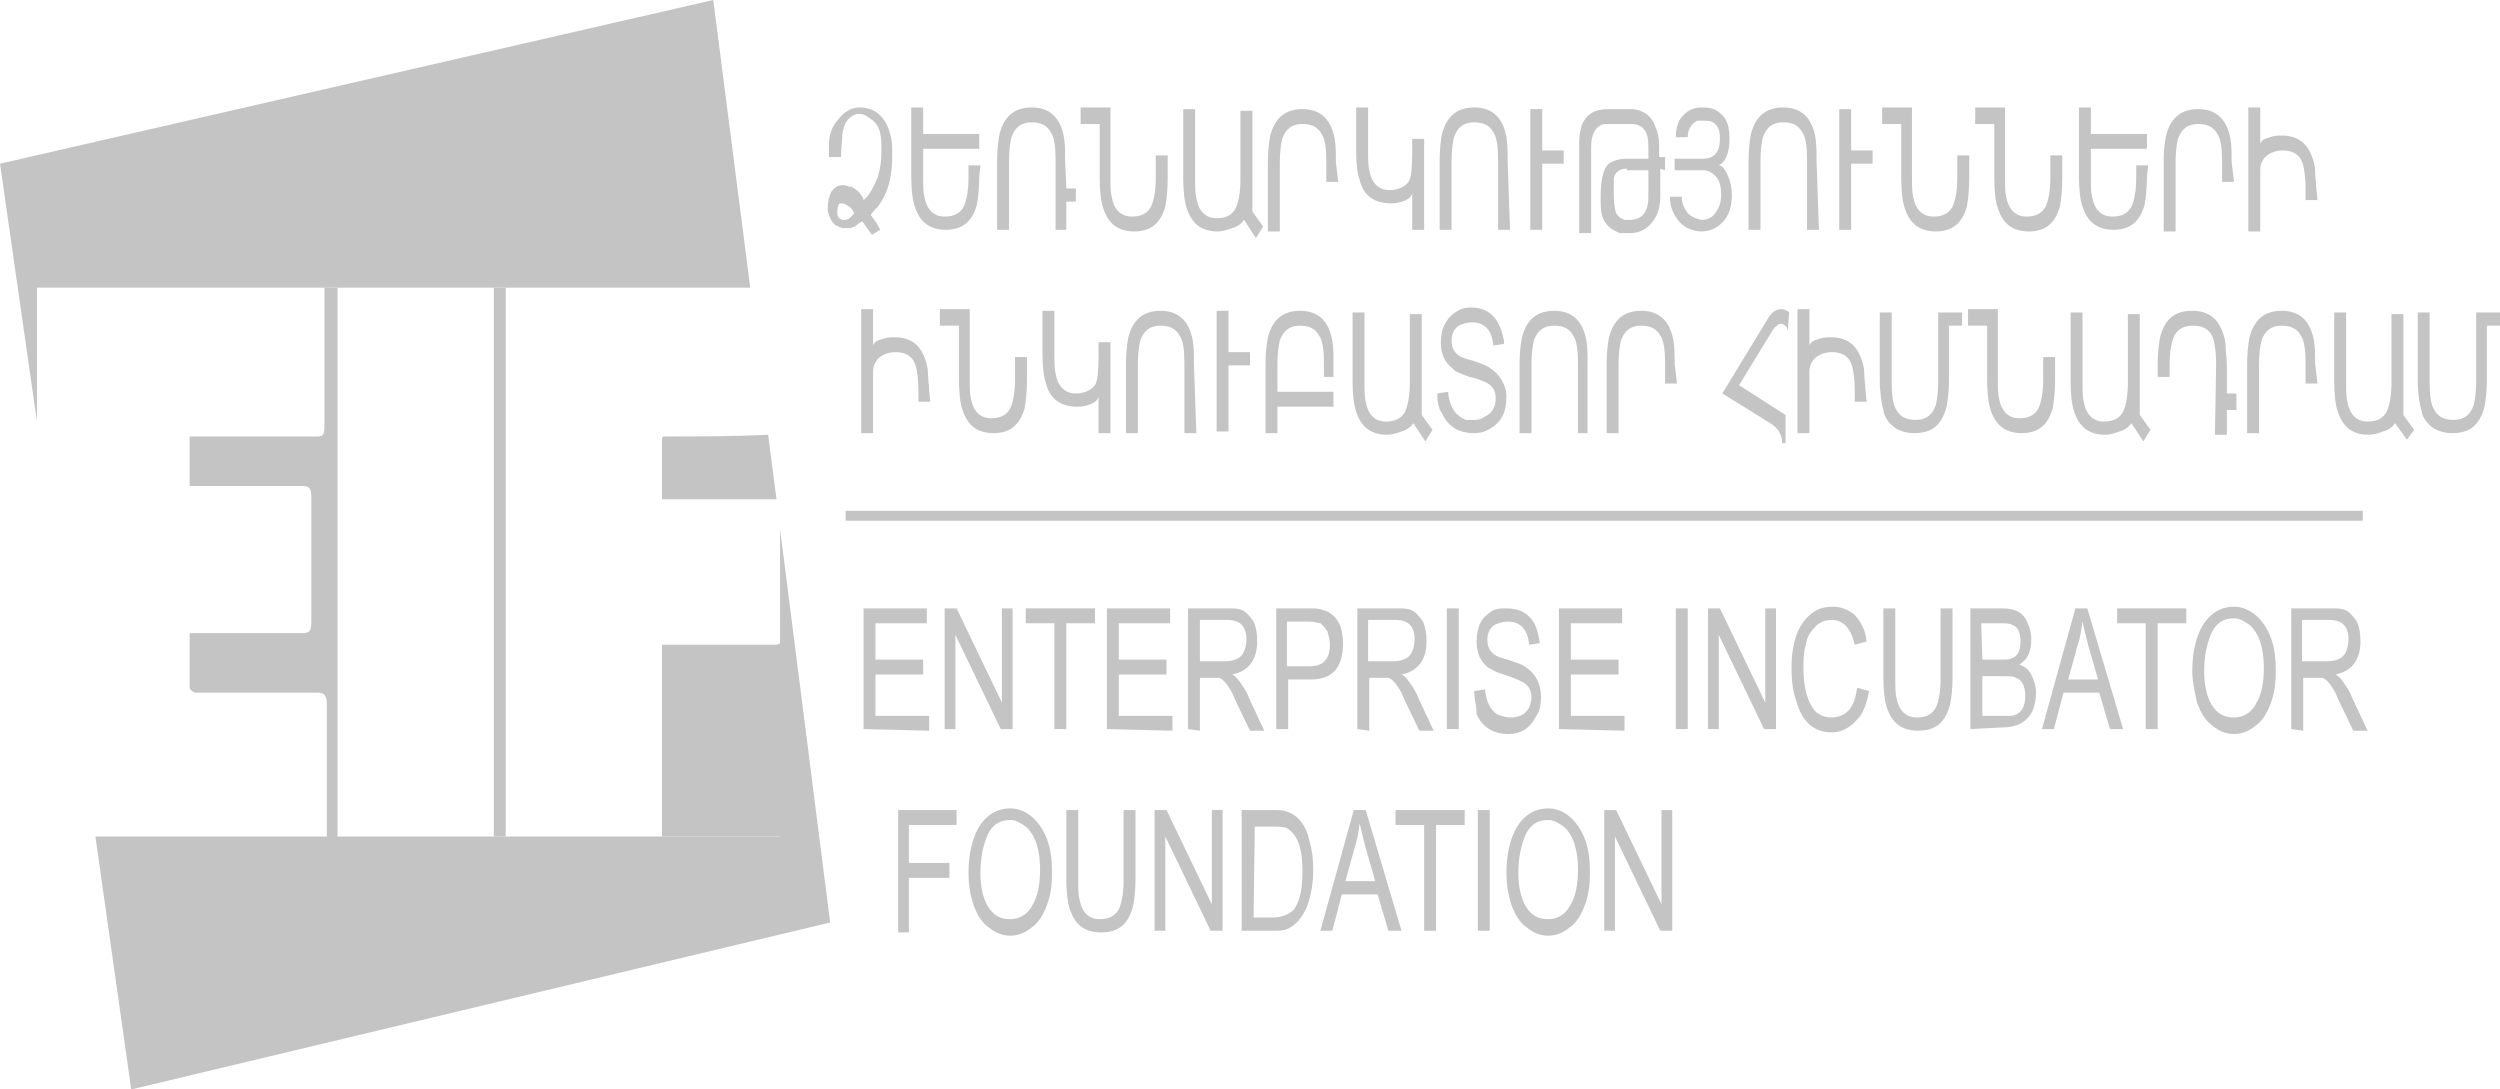 <svg width="218" height="95" viewBox="0 0 218 95" fill="none" xmlns="http://www.w3.org/2000/svg">
<path d="M73.325 13.695H72.285V12.686C72.285 11.821 72.493 11.1 73.013 10.524C73.533 9.803 74.157 9.37 74.99 9.37C75.51 9.37 76.03 9.514 76.446 9.803C76.862 10.091 77.278 10.668 77.486 11.244C77.694 11.821 77.798 12.398 77.798 12.974V13.839C77.798 14.56 77.694 15.425 77.486 16.146C77.278 16.866 76.966 17.443 76.55 18.02C76.238 18.308 76.03 18.596 75.926 18.741L76.03 18.885L76.134 19.029L76.238 19.173L76.446 19.461L76.758 20.038L76.03 20.47L75.718 20.038C75.614 19.894 75.406 19.605 75.198 19.317C75.094 19.317 74.885 19.461 74.573 19.75L74.157 19.894H73.949H73.741H73.637C73.325 19.894 73.117 19.75 72.805 19.605C72.493 19.317 72.389 19.029 72.285 18.741L72.181 18.452V18.164C72.181 17.587 72.285 17.155 72.493 16.722C72.701 16.434 73.013 16.146 73.429 16.146C73.637 16.146 73.845 16.146 74.053 16.29H74.157H74.261C74.469 16.434 74.781 16.578 74.99 16.866L75.094 17.011L75.198 17.155C75.198 17.155 75.302 17.299 75.302 17.443C75.718 17.155 76.134 16.434 76.55 15.425C76.758 14.704 76.862 13.983 76.862 13.263V12.686C76.862 11.677 76.654 10.956 76.134 10.524C75.718 10.235 75.406 9.947 75.094 9.947C74.99 9.947 74.885 9.947 74.885 9.947H74.677C74.261 10.091 73.845 10.379 73.637 10.956C73.533 11.244 73.429 11.677 73.429 12.109L73.325 13.695ZM73.013 18.596C73.013 18.885 73.117 19.029 73.429 19.173H73.637C73.949 19.173 74.157 19.029 74.469 18.596C74.365 18.308 74.261 18.164 74.053 18.02C73.845 17.876 73.637 17.732 73.429 17.732C73.325 17.732 73.117 17.732 73.117 17.876C73.013 18.164 73.013 18.308 73.013 18.596Z" fill="#C4C4C4"/>
<path d="M85.39 15.425C85.39 16.434 85.286 17.299 85.182 17.876C84.766 19.317 83.934 20.038 82.478 20.038C81.022 20.038 80.19 19.317 79.774 18.02C79.566 17.443 79.462 16.434 79.462 15.425V9.37H80.502V11.677H85.39V12.974H80.502V15.425C80.502 16.146 80.502 16.722 80.606 17.155C80.814 18.308 81.438 18.885 82.374 18.885C83.206 18.885 83.726 18.596 84.038 18.02C84.246 17.587 84.454 16.722 84.454 15.569V14.416H85.494L85.39 15.425Z" fill="#C4C4C4"/>
<path d="M92.983 16.434H93.815V17.587H92.983V20.038H92.047V13.983C92.047 12.83 91.943 11.965 91.631 11.533C91.319 10.956 90.799 10.668 89.967 10.668C89.031 10.668 88.51 11.1 88.198 11.965C88.094 12.398 87.99 13.118 87.99 13.983V20.038H86.95V13.983C86.95 12.974 87.054 12.254 87.158 11.677C87.574 10.091 88.51 9.37 89.967 9.37C91.527 9.37 92.463 10.235 92.775 11.965C92.879 12.542 92.879 13.263 92.879 13.983L92.983 16.434Z" fill="#C4C4C4"/>
<path d="M94.231 9.37H96.831V15.425C96.831 16.146 96.831 16.722 96.935 17.155C97.143 18.308 97.767 18.885 98.703 18.885C99.535 18.885 100.055 18.596 100.367 18.02C100.575 17.587 100.783 16.722 100.783 15.569V13.551H101.823V15.569C101.823 16.578 101.719 17.443 101.615 18.02C101.199 19.461 100.367 20.182 98.911 20.182C97.455 20.182 96.623 19.461 96.207 18.164C95.999 17.587 95.895 16.578 95.895 15.569V10.812H94.231V9.37Z" fill="#C4C4C4"/>
<path d="M108.48 19.173C108.272 19.462 107.96 19.75 107.44 19.894C107.024 20.038 106.608 20.182 106.192 20.182C104.736 20.182 103.904 19.462 103.488 18.164C103.28 17.587 103.176 16.578 103.176 15.569V9.515H104.216V15.569C104.216 16.29 104.216 16.867 104.32 17.299C104.528 18.453 105.152 19.029 106.088 19.029C106.92 19.029 107.44 18.741 107.752 18.164C107.96 17.732 108.168 16.867 108.168 15.713V9.659H109.208V18.453L110.144 19.75L109.52 20.759L108.48 19.173Z" fill="#C4C4C4"/>
<path d="M116.697 15.858H115.657V14.128C115.657 12.975 115.552 12.11 115.24 11.677C114.928 11.1 114.408 10.812 113.576 10.812C112.64 10.812 112.12 11.245 111.808 12.11C111.704 12.542 111.6 13.263 111.6 14.128V20.182H110.56V14.128C110.56 13.119 110.664 12.398 110.768 11.821C111.184 10.235 112.12 9.515 113.576 9.515C115.136 9.515 116.072 10.38 116.385 12.11C116.489 12.686 116.489 13.407 116.489 14.128L116.697 15.858Z" fill="#C4C4C4"/>
<path d="M124.185 20.038H123.145V16.866C123.041 17.299 122.521 17.587 121.585 17.732C121.481 17.732 121.377 17.732 121.273 17.732C119.817 17.732 118.881 17.011 118.569 15.713C118.361 15.137 118.257 14.272 118.257 13.118V9.37H119.297V13.118C119.297 13.839 119.297 14.416 119.401 14.848C119.609 16.002 120.233 16.578 121.169 16.578C121.897 16.578 122.521 16.29 122.833 15.857C123.041 15.569 123.145 14.704 123.145 13.263V12.109H124.185V20.038Z" fill="#C4C4C4"/>
<path d="M131.674 20.038H130.634V13.983C130.634 12.83 130.53 11.965 130.218 11.533C129.906 10.956 129.385 10.668 128.553 10.668C127.617 10.668 127.097 11.1 126.785 11.965C126.681 12.398 126.577 13.118 126.577 13.983V20.038H125.537V13.983C125.537 12.974 125.641 12.254 125.745 11.677C126.161 10.091 127.097 9.37 128.553 9.37C130.114 9.37 131.05 10.235 131.362 11.965C131.466 12.542 131.466 13.263 131.466 13.983L131.674 20.038Z" fill="#C4C4C4"/>
<path d="M133.442 9.515H134.482V13.119H136.354V14.272H134.482V20.038H133.442V9.515Z" fill="#C4C4C4"/>
<path d="M144.779 14.704V17.155C144.779 17.732 144.675 18.308 144.467 18.741C144.259 19.173 143.947 19.606 143.531 19.894C143.115 20.182 142.699 20.326 142.178 20.326H141.866C141.762 20.326 141.554 20.326 141.45 20.326C141.242 20.326 141.138 20.326 140.93 20.182C140.306 19.894 139.89 19.462 139.682 18.741C139.578 18.308 139.578 17.876 139.578 17.155C139.578 15.425 139.89 14.416 140.514 14.128C140.826 13.984 141.242 13.839 141.866 13.839H143.739V12.83C143.739 12.11 143.635 11.533 143.323 11.245C143.115 10.956 142.699 10.812 142.178 10.812H140.306C140.202 10.812 140.202 10.812 140.202 10.812H140.098C139.266 10.812 138.746 11.533 138.746 12.83V20.326H137.706V12.398C137.706 11.821 137.81 11.389 137.914 10.956C138.33 9.947 139.058 9.515 140.202 9.515H142.178C143.219 9.515 144.051 10.091 144.363 11.1C144.571 11.533 144.675 12.11 144.675 12.542V13.695H145.195V14.848L144.779 14.704ZM141.866 14.704C141.242 14.704 140.826 14.993 140.722 15.569V15.713V16.146C140.722 16.29 140.722 16.578 140.722 17.011C140.722 17.732 140.826 18.308 140.93 18.597C141.034 18.741 141.138 18.885 141.346 19.029L141.658 19.173H142.074C143.114 19.173 143.739 18.597 143.739 17.155V14.848H141.866V14.704Z" fill="#C4C4C4"/>
<path d="M147.171 11.965H146.131C146.131 10.956 146.443 10.235 147.067 9.803C147.379 9.514 147.899 9.37 148.419 9.37C149.147 9.37 149.667 9.514 150.083 9.947C150.603 10.379 150.811 11.1 150.811 12.109C150.811 13.263 150.499 14.128 149.875 14.416C150.187 14.416 150.499 14.848 150.707 15.425C150.915 15.857 151.019 16.434 151.019 17.011C151.019 18.308 150.603 19.173 149.771 19.75C149.355 20.038 148.835 20.182 148.315 20.182C147.899 20.182 147.483 20.038 147.171 19.894C146.547 19.606 146.131 19.029 145.819 18.308C145.715 18.02 145.611 17.587 145.611 17.155H146.651C146.651 17.732 146.859 18.164 147.171 18.596C147.483 18.885 147.795 19.029 148.315 19.173C148.835 19.173 149.251 19.029 149.563 18.596C149.875 18.164 150.083 17.732 150.083 17.011C150.083 16.29 149.979 15.857 149.667 15.425C149.355 15.137 149.043 14.848 148.523 14.848H146.027V13.839H148.523C149.459 13.839 149.979 13.263 149.979 12.109C149.979 11.533 149.875 11.1 149.563 10.812C149.251 10.524 148.939 10.524 148.523 10.524C148.419 10.524 148.419 10.524 148.315 10.524H148.211H148.003C147.483 10.812 147.171 11.244 147.171 11.965Z" fill="#C4C4C4"/>
<path d="M158.612 20.038H157.572V13.983C157.572 12.83 157.468 11.965 157.156 11.533C156.844 10.956 156.323 10.668 155.491 10.668C154.555 10.668 154.035 11.1 153.723 11.965C153.619 12.398 153.515 13.118 153.515 13.983V20.038H152.475V13.983C152.475 12.974 152.579 12.254 152.683 11.677C153.099 10.091 154.035 9.37 155.491 9.37C157.052 9.37 157.988 10.235 158.3 11.965C158.404 12.542 158.404 13.263 158.404 13.983L158.612 20.038Z" fill="#C4C4C4"/>
<path d="M160.38 9.515H161.42V13.119H163.292V14.272H161.42V20.038H160.38V9.515Z" fill="#C4C4C4"/>
<path d="M164.124 9.37H166.724V15.425C166.724 16.146 166.724 16.722 166.828 17.155C167.036 18.308 167.66 18.885 168.596 18.885C169.428 18.885 169.948 18.596 170.261 18.02C170.469 17.587 170.677 16.722 170.677 15.569V13.551H171.717V15.569C171.717 16.578 171.613 17.443 171.509 18.02C171.093 19.461 170.26 20.182 168.804 20.182C167.348 20.182 166.516 19.461 166.1 18.164C165.892 17.587 165.788 16.578 165.788 15.569V10.812H164.124V9.37Z" fill="#C4C4C4"/>
<path d="M172.237 9.37H174.837V15.425C174.837 16.146 174.837 16.722 174.941 17.155C175.149 18.308 175.773 18.885 176.709 18.885C177.541 18.885 178.061 18.596 178.373 18.02C178.581 17.587 178.789 16.722 178.789 15.569V13.551H179.829V15.569C179.829 16.578 179.725 17.443 179.621 18.02C179.205 19.461 178.373 20.182 176.917 20.182C175.461 20.182 174.629 19.461 174.213 18.164C174.005 17.587 173.901 16.578 173.901 15.569V10.812H172.237V9.37Z" fill="#C4C4C4"/>
<path d="M187.214 15.425C187.214 16.434 187.11 17.299 187.006 17.876C186.59 19.317 185.758 20.038 184.302 20.038C182.845 20.038 182.013 19.317 181.597 18.02C181.389 17.443 181.285 16.434 181.285 15.425V9.37H182.325V11.677H187.214V12.974H182.325V15.425C182.325 16.146 182.325 16.722 182.429 17.155C182.637 18.308 183.261 18.885 184.198 18.885C185.03 18.885 185.55 18.596 185.862 18.02C186.07 17.587 186.278 16.722 186.278 15.569V14.416H187.318L187.214 15.425Z" fill="#C4C4C4"/>
<path d="M194.806 15.858H193.766V14.128C193.766 12.975 193.662 12.11 193.35 11.677C193.038 11.1 192.518 10.812 191.686 10.812C190.75 10.812 190.23 11.245 189.918 12.11C189.814 12.542 189.71 13.263 189.71 14.128V20.182H188.67V14.128C188.67 13.119 188.774 12.398 188.878 11.821C189.294 10.235 190.23 9.515 191.686 9.515C193.246 9.515 194.182 10.38 194.494 12.11C194.598 12.686 194.598 13.407 194.598 14.128L194.806 15.858Z" fill="#C4C4C4"/>
<path d="M202.087 17.443H201.047V16.434C201.047 15.569 200.943 14.848 200.839 14.416C200.631 13.551 200.007 13.118 199.071 13.118C198.343 13.118 197.718 13.407 197.406 13.839C197.198 14.127 197.094 14.416 197.094 14.848C197.094 15.137 197.094 15.425 197.094 16.002V20.182H196.054V9.37H197.094V12.542C197.198 12.253 197.406 12.109 197.927 11.965C198.343 11.821 198.655 11.821 198.967 11.821C200.423 11.821 201.255 12.542 201.671 13.839C201.775 14.127 201.879 14.56 201.879 14.992C201.879 15.425 201.983 16.002 201.983 16.434L202.087 17.443Z" fill="#C4C4C4"/>
<path d="M81.126 35.03H80.086V34.021C80.086 33.156 79.982 32.435 79.878 32.003C79.67 31.138 79.046 30.706 78.11 30.706C77.382 30.706 76.758 30.994 76.446 31.427C76.238 31.715 76.134 32.003 76.134 32.436C76.134 32.724 76.134 33.012 76.134 33.589V37.769H75.094V26.957H76.134V30.129C76.238 29.841 76.446 29.697 76.966 29.552C77.382 29.408 77.694 29.408 78.006 29.408C79.462 29.408 80.294 30.129 80.71 31.427C80.814 31.715 80.918 32.147 80.918 32.58C80.918 33.012 81.022 33.589 81.022 34.021L81.126 35.03Z" fill="#C4C4C4"/>
<path d="M81.958 26.957H84.558V33.012C84.558 33.733 84.558 34.31 84.662 34.742C84.87 35.895 85.494 36.472 86.43 36.472C87.262 36.472 87.782 36.184 88.094 35.607C88.302 35.175 88.51 34.31 88.51 33.156V31.138H89.551V33.156C89.551 34.166 89.447 35.03 89.343 35.607C88.927 37.049 88.094 37.769 86.638 37.769C85.182 37.769 84.35 37.049 83.934 35.751C83.726 35.175 83.622 34.166 83.622 33.156V28.399H81.958V26.957Z" fill="#C4C4C4"/>
<path d="M96.831 37.769H95.791V34.598C95.687 35.03 95.167 35.319 94.231 35.463C94.127 35.463 94.023 35.463 93.919 35.463C92.463 35.463 91.527 34.742 91.215 33.444C91.007 32.868 90.903 32.003 90.903 30.85V27.102H91.943V30.85C91.943 31.57 91.943 32.147 92.047 32.58C92.255 33.733 92.879 34.309 93.815 34.309C94.543 34.309 95.167 34.021 95.479 33.589C95.687 33.3 95.791 32.435 95.791 30.994V29.84H96.831V37.769Z" fill="#C4C4C4"/>
<path d="M104.32 37.769H103.28V31.715C103.28 30.561 103.176 29.696 102.864 29.264C102.552 28.687 102.031 28.399 101.199 28.399C100.263 28.399 99.743 28.831 99.431 29.696C99.327 30.129 99.223 30.85 99.223 31.715V37.769H98.183V31.715C98.183 30.706 98.287 29.985 98.391 29.408C98.807 27.822 99.743 27.102 101.199 27.102C102.76 27.102 103.696 27.966 104.008 29.696C104.112 30.273 104.112 30.994 104.112 31.715L104.32 37.769Z" fill="#C4C4C4"/>
<path d="M106.088 27.102H107.128V30.706H109V31.859H107.128V37.625H106.088V27.102Z" fill="#C4C4C4"/>
<path d="M116.489 32.868H115.448V31.715C115.448 30.561 115.344 29.696 115.032 29.264C114.72 28.687 114.2 28.399 113.368 28.399C112.432 28.399 111.912 28.831 111.6 29.696C111.496 30.129 111.392 30.85 111.392 31.715V34.165H116.281V35.463H111.392V37.769H110.352V31.715C110.352 30.706 110.456 29.985 110.56 29.408C110.976 27.822 111.912 27.102 113.368 27.102C114.928 27.102 115.865 27.966 116.177 29.696C116.281 30.273 116.281 30.994 116.281 31.715V32.868H116.489Z" fill="#C4C4C4"/>
<path d="M123.249 36.904C123.041 37.193 122.729 37.481 122.209 37.625C121.793 37.769 121.377 37.913 120.961 37.913C119.505 37.913 118.673 37.193 118.257 35.895C118.049 35.318 117.945 34.309 117.945 33.3V27.246H118.985V33.3C118.985 34.021 118.985 34.598 119.089 35.03C119.297 36.183 119.921 36.76 120.857 36.76C121.689 36.76 122.209 36.472 122.521 35.895C122.729 35.463 122.937 34.598 122.937 33.444V27.39H123.977V36.183L124.913 37.481L124.289 38.49L123.249 36.904Z" fill="#C4C4C4"/>
<path d="M125.329 34.31L126.265 34.166C126.369 35.175 126.681 35.895 127.305 36.328L127.513 36.472L127.825 36.616H128.137H128.449C128.761 36.616 129.073 36.616 129.489 36.328C130.114 36.039 130.426 35.463 130.426 34.742C130.426 34.021 130.114 33.589 129.489 33.301C129.385 33.301 128.969 33.012 128.137 32.868C127.409 32.58 126.889 32.436 126.681 32.147C125.953 31.571 125.641 30.85 125.641 29.841C125.641 28.688 126.057 27.823 126.889 27.246C127.305 26.958 127.721 26.814 128.241 26.814C129.802 26.814 130.634 27.678 131.05 29.264C131.05 29.408 131.154 29.552 131.154 29.841V29.985L130.218 30.129C130.114 28.832 129.489 28.111 128.345 28.111C127.929 28.111 127.513 28.255 127.201 28.399C126.785 28.688 126.577 29.12 126.577 29.697C126.577 30.273 126.785 30.706 127.201 30.994C127.409 31.138 127.721 31.282 128.345 31.427C129.177 31.715 129.698 31.859 130.01 32.147C130.634 32.58 131.05 33.157 131.258 33.877C131.362 34.166 131.362 34.454 131.362 34.598C131.362 35.895 130.946 36.76 130.01 37.337C129.594 37.625 129.073 37.769 128.553 37.769C127.201 37.769 126.265 37.193 125.745 36.04C125.433 35.607 125.329 35.031 125.329 34.31Z" fill="#C4C4C4"/>
<path d="M138.642 37.769H137.602V31.715C137.602 30.561 137.498 29.696 137.186 29.264C136.874 28.687 136.354 28.399 135.522 28.399C134.586 28.399 134.066 28.831 133.754 29.696C133.65 30.129 133.546 30.85 133.546 31.715V37.769H132.506V31.715C132.506 30.706 132.61 29.985 132.714 29.408C133.13 27.822 134.066 27.102 135.522 27.102C137.082 27.102 138.018 27.966 138.33 29.696C138.434 30.273 138.434 30.994 138.434 31.715V37.769H138.642Z" fill="#C4C4C4"/>
<path d="M146.235 33.444H145.195V31.715C145.195 30.561 145.091 29.696 144.779 29.264C144.467 28.687 143.947 28.399 143.115 28.399C142.178 28.399 141.658 28.831 141.346 29.696C141.242 30.129 141.138 30.85 141.138 31.715V37.769H140.098V31.715C140.098 30.706 140.202 29.985 140.306 29.408C140.722 27.822 141.658 27.102 143.115 27.102C144.675 27.102 145.611 27.966 145.923 29.696C146.027 30.273 146.027 30.994 146.027 31.715L146.235 33.444Z" fill="#C4C4C4"/>
<path d="M155.907 28.832L155.803 28.543C155.699 28.399 155.491 28.255 155.387 28.255C155.283 28.255 155.283 28.255 155.179 28.255C155.075 28.255 154.971 28.399 154.763 28.543C154.659 28.688 154.659 28.688 154.555 28.832L151.643 33.589L155.699 36.184V38.634H155.387V38.346C155.283 37.625 154.867 37.193 154.139 36.76L150.187 34.31L154.139 27.823C154.451 27.246 154.867 26.957 155.283 26.957C155.387 26.957 155.595 26.958 155.803 27.102C155.907 27.102 155.907 27.102 156.011 27.246L155.907 28.832Z" fill="#C4C4C4"/>
<path d="M162.772 35.03H161.732V34.021C161.732 33.156 161.628 32.435 161.524 32.003C161.316 31.138 160.692 30.706 159.756 30.706C159.028 30.706 158.404 30.994 158.092 31.427C157.884 31.715 157.78 32.003 157.78 32.436C157.78 32.724 157.78 33.012 157.78 33.589V37.769H156.74V26.957H157.78V30.129C157.884 29.841 158.092 29.697 158.612 29.552C159.028 29.408 159.34 29.408 159.652 29.408C161.108 29.408 161.94 30.129 162.356 31.427C162.46 31.715 162.564 32.147 162.564 32.58C162.564 33.012 162.668 33.589 162.668 34.021L162.772 35.03Z" fill="#C4C4C4"/>
<path d="M171.093 28.399H169.948V33.156C169.948 34.165 169.845 34.886 169.741 35.463C169.324 37.048 168.492 37.769 166.932 37.769C166.308 37.769 165.788 37.625 165.268 37.337C164.748 36.904 164.332 36.472 164.228 35.751L164.124 35.319L164.02 34.742C164.02 34.453 163.916 34.021 163.916 33.3V27.246H164.956V33.3C164.956 34.453 165.06 35.319 165.372 35.751C165.684 36.328 166.204 36.616 167.036 36.616C167.972 36.616 168.492 36.183 168.804 35.319C168.908 34.886 169.012 34.165 169.012 33.3V27.246H171.093V28.399Z" fill="#C4C4C4"/>
<path d="M171.613 26.957H174.213V33.012C174.213 33.733 174.213 34.31 174.317 34.742C174.525 35.895 175.149 36.472 176.085 36.472C176.917 36.472 177.437 36.184 177.749 35.607C177.957 35.175 178.165 34.31 178.165 33.156V31.138H179.205V33.156C179.205 34.166 179.101 35.03 178.997 35.607C178.581 37.049 177.749 37.769 176.293 37.769C174.837 37.769 174.005 37.049 173.589 35.751C173.381 35.175 173.277 34.166 173.277 33.156V28.399H171.613V26.957Z" fill="#C4C4C4"/>
<path d="M185.862 36.904C185.654 37.193 185.342 37.481 184.822 37.625C184.406 37.769 183.99 37.913 183.573 37.913C182.117 37.913 181.285 37.193 180.869 35.895C180.661 35.318 180.557 34.309 180.557 33.3V27.246H181.597V33.3C181.597 34.021 181.597 34.598 181.701 35.03C181.909 36.183 182.533 36.76 183.469 36.76C184.302 36.76 184.822 36.472 185.134 35.895C185.342 35.463 185.55 34.598 185.55 33.444V27.39H186.59V36.183L187.526 37.481L186.902 38.49L185.862 36.904Z" fill="#C4C4C4"/>
<path d="M193.246 31.715C193.246 30.85 193.142 30.129 193.038 29.696C192.83 28.831 192.206 28.399 191.27 28.399C190.438 28.399 189.918 28.687 189.606 29.264C189.398 29.696 189.19 30.561 189.19 31.715V32.868H188.15V31.715C188.15 30.706 188.254 29.985 188.358 29.408C188.774 27.822 189.606 27.102 191.166 27.102C192.622 27.102 193.454 27.822 193.87 29.12C193.974 29.408 194.078 29.841 194.078 30.273C194.078 30.85 194.182 31.282 194.182 31.715V34.309H195.014V35.751H194.182V37.913H193.142L193.246 31.715Z" fill="#C4C4C4"/>
<path d="M202.087 33.444H201.047V31.715C201.047 30.561 200.943 29.696 200.631 29.264C200.319 28.687 199.799 28.399 198.967 28.399C198.031 28.399 197.511 28.831 197.198 29.696C197.094 30.129 196.99 30.85 196.99 31.715V37.769H195.95V31.715C195.95 30.706 196.054 29.985 196.158 29.408C196.574 27.822 197.511 27.102 198.967 27.102C200.527 27.102 201.463 27.966 201.775 29.696C201.879 30.273 201.879 30.994 201.879 31.715L202.087 33.444Z" fill="#C4C4C4"/>
<path d="M208.847 36.904C208.639 37.193 208.327 37.481 207.807 37.625C207.391 37.769 206.975 37.913 206.559 37.913C205.103 37.913 204.271 37.193 203.855 35.895C203.647 35.318 203.543 34.309 203.543 33.3V27.246H204.583V33.3C204.583 34.021 204.583 34.598 204.687 35.03C204.895 36.183 205.519 36.76 206.455 36.76C207.287 36.76 207.807 36.472 208.119 35.895C208.327 35.463 208.535 34.598 208.535 33.444V27.39H209.575V36.183L210.511 37.481L209.887 38.346L208.847 36.904Z" fill="#C4C4C4"/>
<path d="M218 28.399H216.856V33.156C216.856 34.165 216.752 34.886 216.648 35.463C216.232 37.048 215.4 37.769 213.84 37.769C213.216 37.769 212.696 37.625 212.176 37.337C211.656 36.904 211.24 36.472 211.136 35.751L211.031 35.319L210.927 34.742C210.927 34.453 210.824 34.021 210.824 33.3V27.246H211.864V33.3C211.864 34.453 211.968 35.319 212.28 35.751C212.592 36.328 213.112 36.616 213.944 36.616C214.88 36.616 215.4 36.183 215.712 35.319C215.816 34.886 215.92 34.165 215.92 33.3V27.246H218V28.399Z" fill="#C4C4C4"/>
<path d="M75.302 63.574V53.05H80.814V54.348H76.342V57.519H80.502V58.817H76.342V62.421H81.022V63.718L75.302 63.574Z" fill="#C4C4C4"/>
<path d="M82.374 63.574V53.05H83.414L87.366 61.267V53.05H88.302V63.574H87.262L83.31 55.357V63.574H82.374Z" fill="#C4C4C4"/>
<path d="M91.943 63.574V54.348H89.447V53.05H95.479V54.348H92.983V63.574H91.943Z" fill="#C4C4C4"/>
<path d="M96.519 63.574V53.05H102.031V54.348H97.559V57.519H101.719V58.817H97.559V62.421H102.24V63.718L96.519 63.574Z" fill="#C4C4C4"/>
<path d="M103.592 63.574V53.05H106.92C107.544 53.05 107.96 53.05 108.272 53.194C108.688 53.339 109 53.771 109.312 54.203C109.52 54.636 109.624 55.213 109.624 55.934C109.624 57.519 108.896 58.528 107.44 58.817C107.752 58.961 107.96 59.249 108.064 59.393C108.376 59.826 108.688 60.258 108.896 60.835L110.248 63.718H109L107.96 61.556C107.752 61.123 107.544 60.691 107.44 60.402C107.024 59.681 106.712 59.249 106.296 59.105C106.192 59.105 105.984 59.105 105.776 59.105H104.632V63.718L103.592 63.574ZM104.632 57.663H106.816C107.648 57.663 108.272 57.375 108.48 56.798C108.584 56.51 108.688 56.222 108.688 55.789C108.688 54.636 108.168 54.059 107.024 54.059H104.632V57.663Z" fill="#C4C4C4"/>
<path d="M111.288 63.574V53.05H114.2C114.72 53.05 115.032 53.05 115.344 53.194C116.072 53.339 116.593 53.915 116.905 54.636C117.009 55.069 117.113 55.501 117.113 56.078C117.113 58.24 116.176 59.249 114.304 59.249H112.328V63.574H111.288ZM112.224 58.096H114.2C115.344 58.096 115.969 57.519 115.969 56.222C115.969 55.789 115.865 55.501 115.76 55.069C115.552 54.78 115.344 54.492 115.136 54.348C114.928 54.348 114.616 54.203 114.2 54.203H112.224V58.096Z" fill="#C4C4C4"/>
<path d="M118.361 63.574V53.05H121.689C122.313 53.05 122.729 53.05 123.041 53.194C123.457 53.339 123.769 53.771 124.081 54.203C124.289 54.636 124.393 55.213 124.393 55.934C124.393 57.519 123.665 58.528 122.209 58.817C122.521 58.961 122.729 59.249 122.833 59.393C123.145 59.826 123.457 60.258 123.665 60.835L125.017 63.718H123.769L122.729 61.556C122.521 61.123 122.313 60.691 122.209 60.402C121.793 59.681 121.481 59.249 121.065 59.105C120.961 59.105 120.753 59.105 120.545 59.105H119.401V63.718L118.361 63.574ZM119.297 57.663H121.481C122.313 57.663 122.937 57.375 123.145 56.798C123.249 56.51 123.353 56.222 123.353 55.789C123.353 54.636 122.833 54.059 121.689 54.059H119.297V57.663Z" fill="#C4C4C4"/>
<path d="M126.161 63.574V53.05H127.201V63.574H126.161Z" fill="#C4C4C4"/>
<path d="M128.553 60.258L129.49 60.114C129.594 61.123 129.906 61.844 130.53 62.276C130.842 62.42 131.258 62.565 131.674 62.565C132.506 62.565 133.026 62.276 133.338 61.7C133.442 61.411 133.546 61.123 133.546 60.835C133.546 60.114 133.234 59.681 132.61 59.393C132.402 59.249 131.882 59.105 131.154 58.817C130.53 58.672 130.114 58.384 129.802 58.24C129.073 57.663 128.761 56.943 128.761 55.934C128.761 55.357 128.865 54.78 129.073 54.348C129.281 53.915 129.594 53.627 130.01 53.339C130.426 53.05 130.842 53.05 131.362 53.05C132.506 53.05 133.338 53.483 133.858 54.492C134.066 54.924 134.17 55.501 134.274 56.078L133.338 56.222C133.234 54.924 132.61 54.203 131.466 54.203C131.05 54.203 130.634 54.348 130.322 54.492C129.906 54.78 129.698 55.213 129.698 55.789C129.698 56.366 129.906 56.798 130.322 57.087C130.53 57.231 130.842 57.375 131.466 57.519C132.298 57.807 132.818 57.952 133.13 58.24C133.962 58.817 134.378 59.681 134.378 60.835C134.378 61.411 134.274 61.988 133.962 62.421C133.754 62.853 133.442 63.285 133.026 63.574C132.61 63.862 132.09 64.006 131.57 64.006C130.218 64.006 129.282 63.43 128.761 62.276C128.761 61.556 128.553 60.979 128.553 60.258Z" fill="#C4C4C4"/>
<path d="M135.938 63.574V53.05H141.45V54.348H136.978V57.519H141.138V58.817H136.978V62.421H141.658V63.718L135.938 63.574Z" fill="#C4C4C4"/>
<path d="M146.131 63.574V53.05H147.171V63.574H146.131Z" fill="#C4C4C4"/>
<path d="M148.939 63.574V53.05H149.979L153.931 61.267V53.05H154.867V63.574H153.827L149.875 55.357V63.574H148.939Z" fill="#C4C4C4"/>
<path d="M161.94 59.97L162.98 60.258C162.772 61.411 162.46 62.276 161.836 62.853C161.316 63.43 160.588 63.862 159.756 63.862C158.196 63.862 157.156 62.997 156.635 61.123C156.323 60.258 156.22 59.249 156.22 58.24C156.22 55.933 156.844 54.348 157.988 53.483C158.508 53.05 159.132 52.906 159.86 52.906C160.588 52.906 161.212 53.194 161.732 53.627C162.252 54.203 162.668 54.924 162.772 55.933L161.732 56.222C161.42 54.78 160.692 54.059 159.756 54.059C159.236 54.059 158.716 54.203 158.3 54.636C157.884 55.068 157.572 55.501 157.468 56.222C157.26 56.943 157.26 57.519 157.26 58.24C157.26 60.114 157.676 61.411 158.404 62.132C158.82 62.42 159.236 62.565 159.652 62.565C161.004 62.565 161.732 61.7 161.94 59.97Z" fill="#C4C4C4"/>
<path d="M169.22 53.05H170.261V59.105C170.261 60.114 170.157 60.835 170.052 61.411C169.636 62.997 168.804 63.718 167.244 63.718C165.788 63.718 164.956 62.997 164.54 61.7C164.332 61.123 164.228 60.114 164.228 59.105V53.05H165.268V59.105C165.268 59.826 165.268 60.402 165.372 60.835C165.58 61.988 166.204 62.565 167.14 62.565C167.972 62.565 168.492 62.276 168.804 61.7C169.012 61.267 169.22 60.402 169.22 59.249V53.05Z" fill="#C4C4C4"/>
<path d="M171.821 63.574V53.05H174.629C175.773 53.05 176.501 53.483 176.813 54.348C177.021 54.78 177.125 55.213 177.125 55.789C177.125 56.798 176.813 57.519 176.085 57.952C176.501 58.096 176.917 58.384 177.125 58.817C177.333 59.249 177.541 59.826 177.541 60.402C177.541 61.411 177.229 62.276 176.709 62.709C176.293 63.141 175.565 63.43 174.629 63.43L171.821 63.574ZM172.861 57.519H174.525C174.941 57.519 175.253 57.519 175.461 57.375C175.981 57.231 176.189 56.654 176.189 55.934C176.189 55.213 175.981 54.636 175.461 54.492C175.253 54.348 174.837 54.348 174.317 54.348H172.757L172.861 57.519ZM172.861 62.421H174.733C175.045 62.421 175.253 62.421 175.461 62.421C176.189 62.276 176.605 61.7 176.605 60.691C176.605 59.826 176.293 59.249 175.773 59.105C175.565 58.961 175.149 58.961 174.629 58.961H172.861V62.421Z" fill="#C4C4C4"/>
<path d="M178.061 63.574L180.973 53.05H182.013L185.134 63.574H183.989L183.053 60.402H179.933L179.101 63.574H178.061ZM180.349 59.249H182.949L182.117 56.366C181.909 55.501 181.701 54.78 181.597 54.203C181.493 54.924 181.389 55.645 181.181 56.222L180.349 59.249Z" fill="#C4C4C4"/>
<path d="M187.11 63.574V54.348H184.614V53.05H190.646V54.348H188.15V63.574H187.11Z" fill="#C4C4C4"/>
<path d="M191.166 58.528C191.166 56.943 191.478 55.501 192.102 54.492C192.726 53.483 193.662 52.906 194.806 52.906C195.534 52.906 196.158 53.194 196.678 53.627C197.198 54.059 197.718 54.78 198.031 55.645C198.343 56.51 198.447 57.375 198.447 58.528C198.447 59.537 198.343 60.402 198.031 61.267C197.718 62.132 197.302 62.853 196.678 63.285C196.158 63.718 195.534 64.006 194.806 64.006C194.078 64.006 193.454 63.718 192.934 63.285C192.31 62.853 191.894 62.132 191.582 61.267C191.374 60.258 191.166 59.393 191.166 58.528ZM192.206 58.528C192.206 59.681 192.414 60.691 192.83 61.411C193.35 62.276 193.974 62.565 194.806 62.565C195.638 62.565 196.366 62.132 196.782 61.267C197.199 60.546 197.406 59.537 197.406 58.24C197.406 56.51 196.99 55.213 196.158 54.492C195.742 54.203 195.326 53.915 194.806 53.915C193.87 53.915 193.246 54.348 192.83 55.213C192.414 56.222 192.206 57.231 192.206 58.528Z" fill="#C4C4C4"/>
<path d="M199.799 63.574V53.05H203.127C203.751 53.05 204.167 53.05 204.479 53.194C204.895 53.339 205.207 53.771 205.519 54.203C205.727 54.636 205.831 55.213 205.831 55.934C205.831 57.519 205.103 58.528 203.647 58.817C203.959 58.961 204.167 59.249 204.271 59.393C204.583 59.826 204.895 60.258 205.103 60.835L206.455 63.718H205.207L204.167 61.556C203.959 61.123 203.751 60.691 203.647 60.402C203.231 59.681 202.919 59.249 202.503 59.105C202.399 59.105 202.191 59.105 201.983 59.105H200.839V63.718L199.799 63.574ZM200.735 57.663H202.919C203.751 57.663 204.375 57.375 204.583 56.798C204.687 56.51 204.791 56.222 204.791 55.789C204.791 54.636 204.271 54.059 203.127 54.059H200.735V57.663Z" fill="#C4C4C4"/>
<path d="M78.318 81.161V70.637H83.414V71.935H79.254V75.25H82.79V76.548H79.254V81.305H78.318V81.161Z" fill="#C4C4C4"/>
<path d="M84.454 76.115C84.454 74.53 84.766 73.088 85.39 72.079C86.014 71.07 86.95 70.493 88.094 70.493C88.823 70.493 89.447 70.781 89.967 71.214C90.487 71.646 91.007 72.367 91.319 73.232C91.631 74.097 91.735 74.962 91.735 76.115C91.735 77.124 91.631 77.989 91.319 78.854C91.007 79.719 90.591 80.44 89.967 80.873C89.447 81.305 88.823 81.593 88.094 81.593C87.366 81.593 86.742 81.305 86.222 80.873C85.598 80.44 85.182 79.719 84.87 78.854C84.558 77.845 84.454 76.98 84.454 76.115ZM85.494 76.115C85.494 77.269 85.702 78.278 86.118 78.999C86.638 79.864 87.262 80.152 88.094 80.152C88.927 80.152 89.655 79.719 90.071 78.854C90.487 78.133 90.695 77.124 90.695 75.827C90.695 74.097 90.279 72.8 89.447 72.079C89.031 71.791 88.615 71.502 88.094 71.502C87.158 71.502 86.534 71.935 86.118 72.8C85.702 73.809 85.494 74.818 85.494 76.115Z" fill="#C4C4C4"/>
<path d="M97.975 70.637H99.015V76.692C99.015 77.701 98.911 78.422 98.807 78.998C98.391 80.584 97.559 81.305 95.999 81.305C94.543 81.305 93.711 80.584 93.295 79.287C93.087 78.71 92.983 77.701 92.983 76.692V70.637H94.023V76.692C94.023 77.413 94.023 77.989 94.127 78.422C94.335 79.575 94.959 80.152 95.895 80.152C96.727 80.152 97.247 79.863 97.559 79.287C97.767 78.854 97.975 77.989 97.975 76.836V70.637Z" fill="#C4C4C4"/>
<path d="M100.679 81.161V70.637H101.719L105.672 78.854V70.637H106.608V81.161H105.568L101.615 72.944V81.161H100.679Z" fill="#C4C4C4"/>
<path d="M108.272 81.161V70.637H110.872C111.496 70.637 111.912 70.637 112.224 70.781C113.16 71.07 113.888 71.935 114.2 73.376C114.408 74.097 114.512 74.962 114.512 75.827C114.512 77.124 114.304 78.133 113.992 78.998C113.576 80.007 112.952 80.728 112.224 81.016C111.912 81.161 111.496 81.161 110.976 81.161H108.272ZM109.312 80.007H110.976C111.808 80.007 112.432 79.719 112.848 79.287C113.368 78.566 113.576 77.413 113.576 75.971C113.576 73.953 113.16 72.799 112.224 72.223C111.912 72.079 111.496 72.079 110.976 72.079H109.416L109.312 80.007Z" fill="#C4C4C4"/>
<path d="M115.136 81.161L118.049 70.637H119.089L122.209 81.161H121.065L120.129 77.989H117.009L116.177 81.161H115.136ZM117.321 76.836H119.921L119.089 73.953C118.881 73.088 118.673 72.367 118.569 71.79C118.465 72.511 118.361 73.232 118.153 73.809L117.321 76.836Z" fill="#C4C4C4"/>
<path d="M124.185 81.161V71.935H121.689V70.637H127.721V71.935H125.225V81.161H124.185Z" fill="#C4C4C4"/>
<path d="M128.865 81.161V70.637H129.905V81.161H128.865Z" fill="#C4C4C4"/>
<path d="M131.362 76.115C131.362 74.53 131.674 73.088 132.298 72.079C132.922 71.07 133.858 70.493 135.002 70.493C135.73 70.493 136.354 70.781 136.874 71.214C137.394 71.646 137.914 72.367 138.226 73.232C138.538 74.097 138.642 74.962 138.642 76.115C138.642 77.124 138.538 77.989 138.226 78.854C137.914 79.719 137.498 80.44 136.874 80.873C136.354 81.305 135.73 81.593 135.002 81.593C134.274 81.593 133.65 81.305 133.13 80.873C132.506 80.44 132.09 79.719 131.778 78.854C131.466 77.845 131.362 76.98 131.362 76.115ZM132.402 76.115C132.402 77.269 132.61 78.278 133.026 78.999C133.546 79.864 134.17 80.152 135.002 80.152C135.834 80.152 136.562 79.719 136.978 78.854C137.394 78.133 137.602 77.124 137.602 75.827C137.602 74.097 137.186 72.8 136.354 72.079C135.938 71.791 135.522 71.502 135.002 71.502C134.066 71.502 133.442 71.935 133.026 72.8C132.61 73.809 132.402 74.818 132.402 76.115Z" fill="#C4C4C4"/>
<path d="M139.89 81.161V70.637H140.93L144.883 78.854V70.637H145.819V81.161H144.779L140.826 72.944V81.161H139.89Z" fill="#C4C4C4"/>
<path d="M206.039 44.545H73.741V45.41H206.039V44.545Z" fill="#C4C4C4"/>
<path d="M29.434 25.372C29.434 25.228 29.434 25.228 29.434 25.084H28.29C28.29 25.084 28.29 25.084 28.29 25.228C28.29 29.264 28.29 33.156 28.29 37.193C28.29 37.914 28.186 38.058 27.666 38.058C24.234 38.058 20.802 38.058 17.369 38.058C17.057 38.058 16.849 38.058 16.537 38.058V42.382C16.745 42.382 17.057 42.382 17.265 42.382C20.282 42.382 23.402 42.382 26.418 42.382C27.042 42.382 27.146 42.671 27.146 43.392C27.146 46.995 27.146 50.599 27.146 54.203C27.146 54.924 27.042 55.212 26.418 55.212C23.402 55.212 20.282 55.212 17.265 55.212C17.057 55.212 16.849 55.212 16.537 55.212C16.537 56.798 16.537 58.384 16.537 59.97C16.537 60.114 16.849 60.402 17.057 60.402C18.097 60.402 19.137 60.402 20.177 60.402C22.674 60.402 25.274 60.402 27.77 60.402C28.29 60.402 28.498 60.691 28.498 61.411C28.498 65.159 28.498 68.763 28.498 72.511C28.498 72.656 28.498 72.944 28.498 73.088H29.434C29.434 72.944 29.434 72.656 29.434 72.511C29.434 56.798 29.434 41.085 29.434 25.372Z" fill="#C4C4C4"/>
<path d="M67.501 56.222C64.485 56.222 61.468 56.222 58.452 56.222C58.244 56.222 57.932 56.222 57.724 56.222V72.944H68.125V55.789C68.021 56.221 67.813 56.222 67.501 56.222Z" fill="#C4C4C4"/>
<path d="M44.099 72.944C44.099 56.942 44.099 41.085 44.099 25.084H43.059C43.059 31.715 43.059 38.202 43.059 44.833C43.059 53.915 43.059 62.853 43.059 71.935C43.059 72.223 43.059 72.656 43.059 72.944H44.099Z" fill="#C4C4C4"/>
<path d="M57.932 38.058C57.828 38.058 57.828 38.058 57.724 38.202V43.536C57.932 43.536 58.244 43.536 58.452 43.536C61.468 43.536 64.381 43.536 67.397 43.536C67.501 43.536 67.605 43.536 67.709 43.536L66.981 37.914C63.965 38.058 60.949 38.058 57.932 38.058Z" fill="#C4C4C4"/>
<path d="M68.021 46.131V55.933V72.944H57.724H44.099H43.059H29.434H28.498H8.321L11.441 95L72.389 80.44L68.021 46.131Z" fill="#C4C4C4"/>
<path d="M28.29 25.083H29.434H43.059H44.099H65.421L62.197 0L0 14.272L3.224 36.76V25.083H28.29Z" fill="#C4C4C4"/>
</svg>
